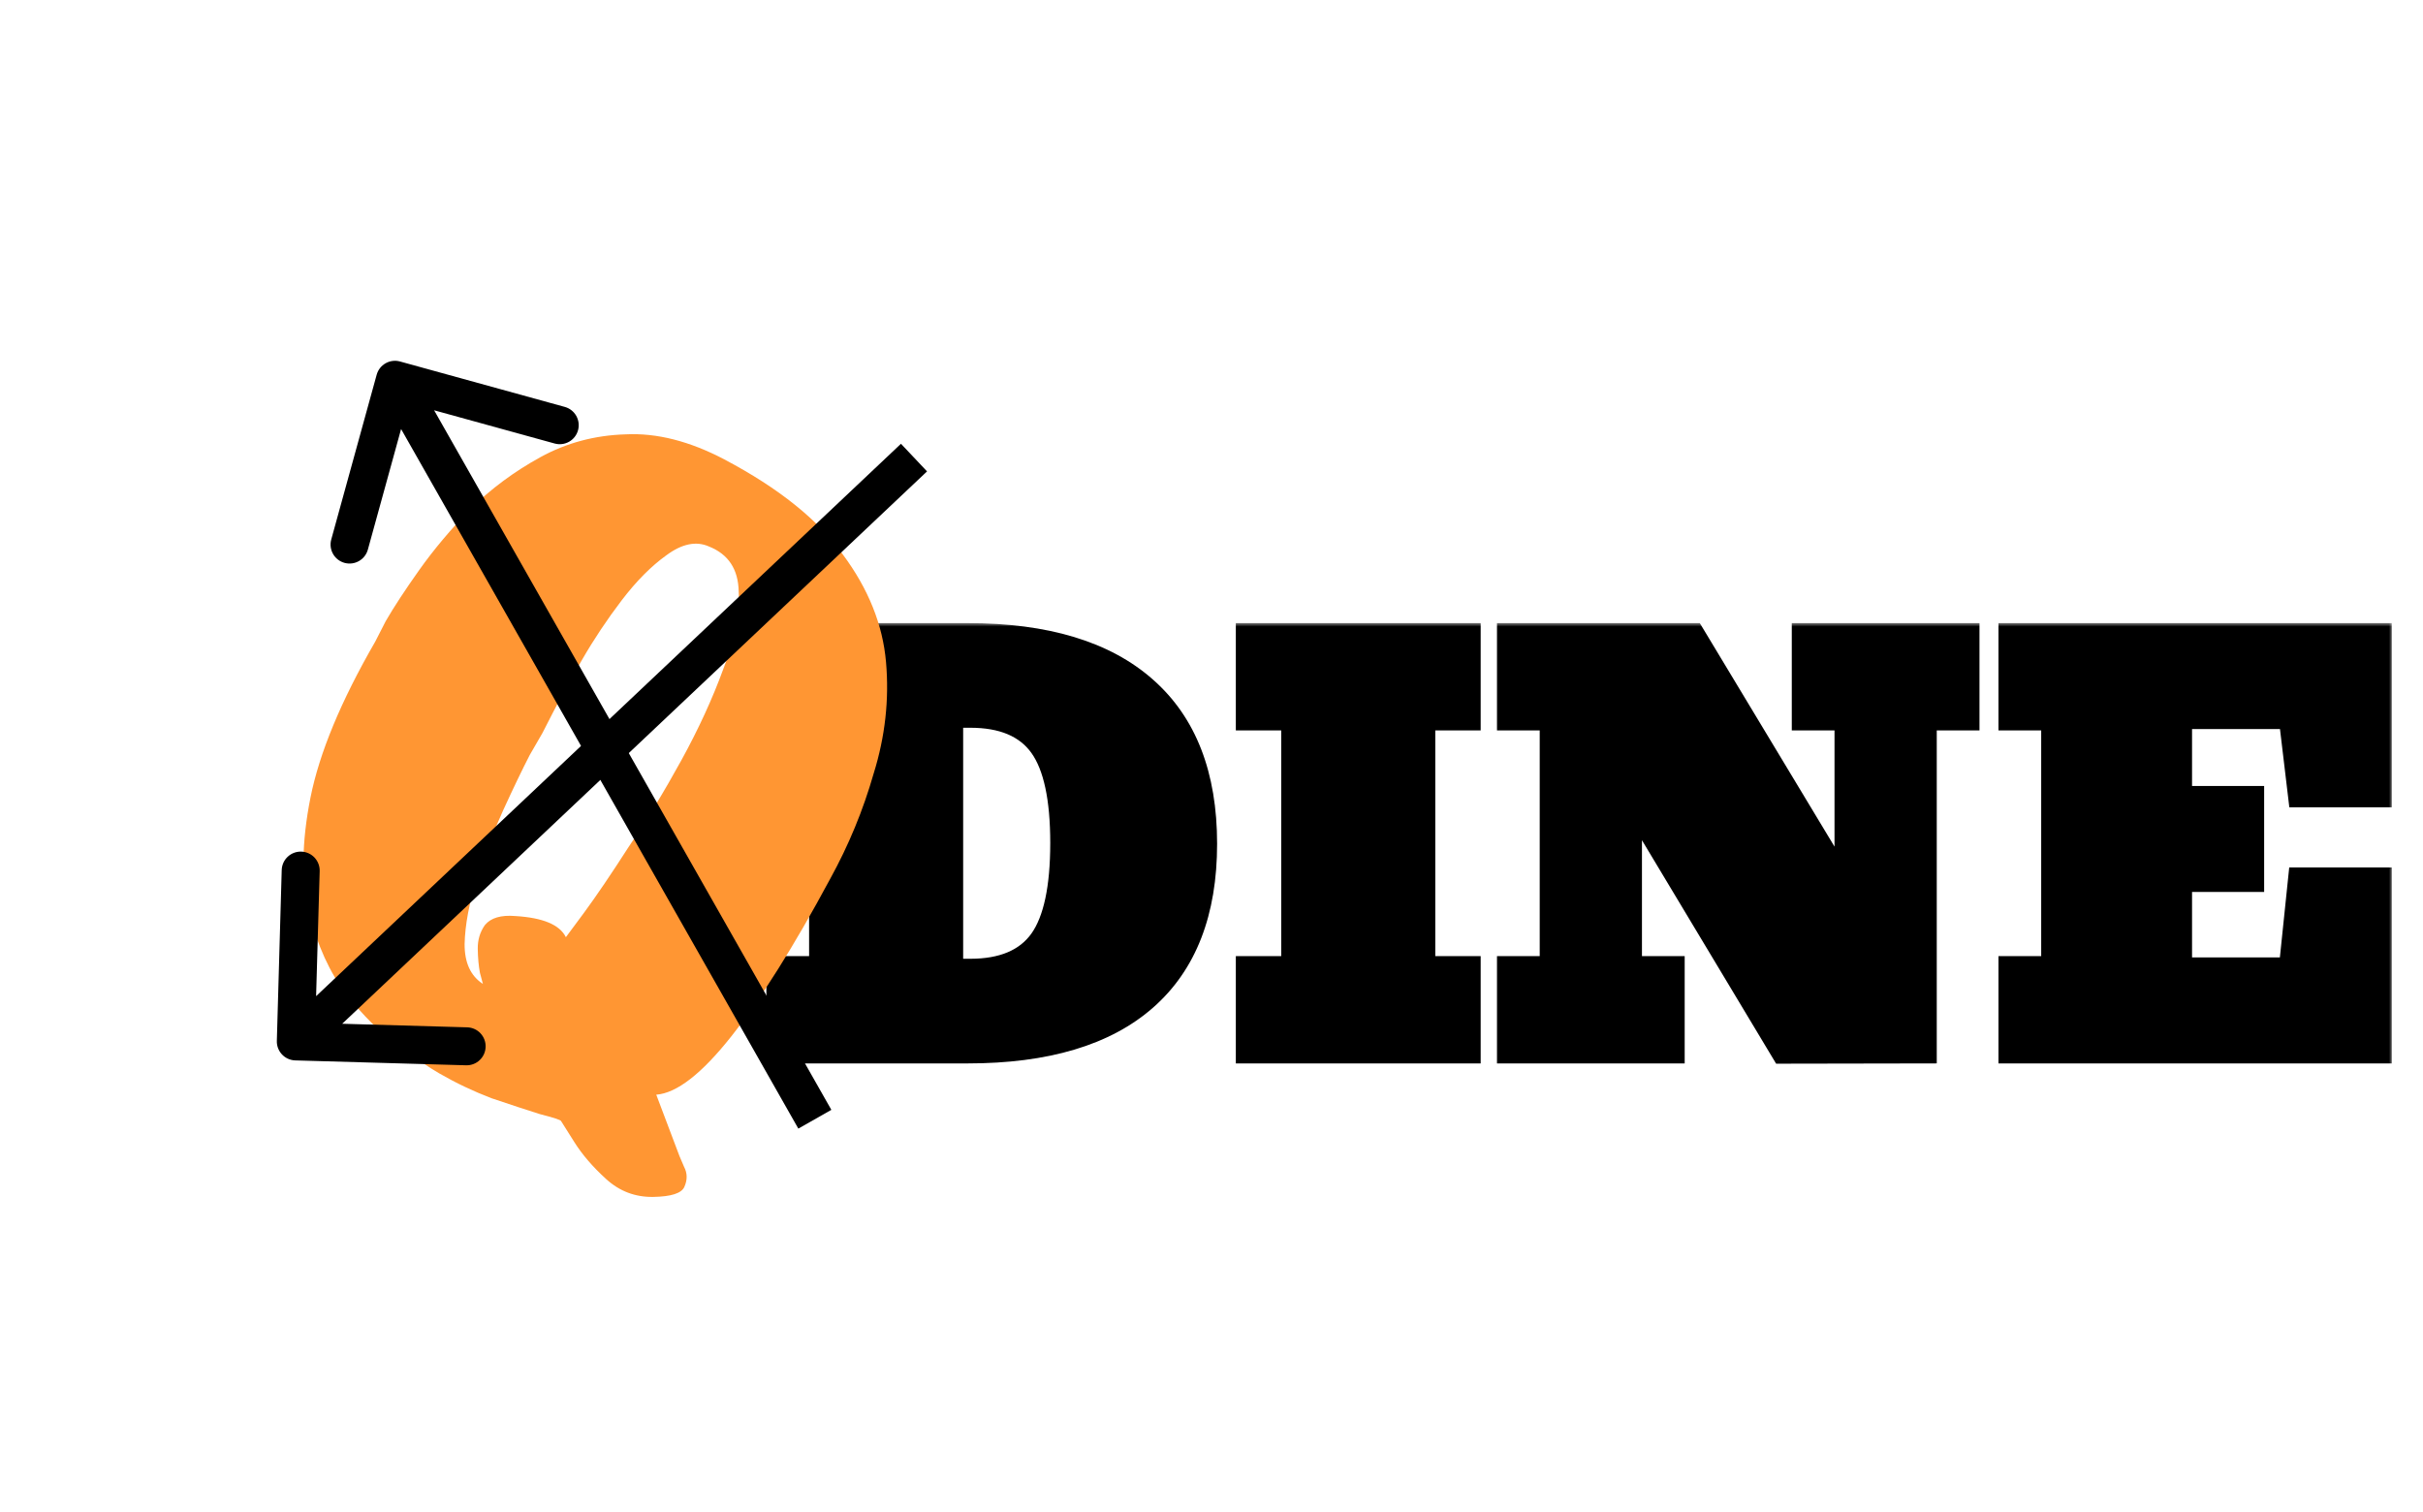 <svg width="319" height="199" viewBox="0 0 319 199" fill="none" xmlns="http://www.w3.org/2000/svg">
<mask id="path-1-outside-1_1_12" maskUnits="userSpaceOnUse" x="100" y="82" width="215" height="59" fill="black">
<rect fill="white" x="100" y="82" width="215" height="59"/>
<path d="M101.898 139V126.871H107.523V95.16H101.898V83.031H127.422C137.805 83.031 145.703 85.422 151.117 90.203C156.531 94.961 159.238 101.922 159.238 111.086C159.238 120.227 156.543 127.164 151.152 131.898C145.762 136.633 137.84 139 127.387 139H101.898ZM125.805 127.223H127.738C131.863 127.223 134.816 125.98 136.598 123.496C138.379 120.988 139.27 116.816 139.27 110.98C139.27 105.168 138.379 101.02 136.598 98.535C134.816 96.051 131.863 94.809 127.738 94.809H125.805V127.223ZM163.703 139V126.871H169.68V95.16H163.703V83.031H193.938V95.16H187.961V126.871H193.938V139H163.703ZM234.402 139.035L215.172 107.008V126.871H220.797V139H198.086V126.871H203.711V95.16H198.086V83.031H223.223L242.523 115.059V95.16H236.898V83.031H259.609V95.16H253.984V139L234.402 139.035ZM264.109 139V126.871H269.734V95.16H264.109V83.031H313.891V105.285H302.289L301.059 94.984H287.594V104.477H297.086V116.43H287.594V127.047H301.059L302.289 115.199H313.891V139H264.109Z"/>
</mask>
<path d="M101.898 139V126.871H107.523V95.16H101.898V83.031H127.422C137.805 83.031 145.703 85.422 151.117 90.203C156.531 94.961 159.238 101.922 159.238 111.086C159.238 120.227 156.543 127.164 151.152 131.898C145.762 136.633 137.84 139 127.387 139H101.898ZM125.805 127.223H127.738C131.863 127.223 134.816 125.98 136.598 123.496C138.379 120.988 139.27 116.816 139.27 110.98C139.27 105.168 138.379 101.02 136.598 98.535C134.816 96.051 131.863 94.809 127.738 94.809H125.805V127.223ZM163.703 139V126.871H169.68V95.16H163.703V83.031H193.938V95.16H187.961V126.871H193.938V139H163.703ZM234.402 139.035L215.172 107.008V126.871H220.797V139H198.086V126.871H203.711V95.16H198.086V83.031H223.223L242.523 115.059V95.16H236.898V83.031H259.609V95.16H253.984V139L234.402 139.035ZM264.109 139V126.871H269.734V95.16H264.109V83.031H313.891V105.285H302.289L301.059 94.984H287.594V104.477H297.086V116.43H287.594V127.047H301.059L302.289 115.199H313.891V139H264.109Z" fill="black"/>
<path d="M101.898 139H100.898V140H101.898V139ZM101.898 126.871V125.871H100.898V126.871H101.898ZM107.523 126.871V127.871H108.523V126.871H107.523ZM107.523 95.16H108.523V94.16H107.523V95.16ZM101.898 95.16H100.898V96.16H101.898V95.16ZM101.898 83.031V82.031H100.898V83.031H101.898ZM151.117 90.203L150.455 90.953L150.457 90.954L151.117 90.203ZM151.152 131.898L150.492 131.147L151.152 131.898ZM125.805 127.223H124.805V128.223H125.805V127.223ZM136.598 123.496L137.41 124.079L137.413 124.075L136.598 123.496ZM125.805 94.809V93.809H124.805V94.809H125.805ZM102.898 139V126.871H100.898V139H102.898ZM101.898 127.871H107.523V125.871H101.898V127.871ZM108.523 126.871V95.16H106.523V126.871H108.523ZM107.523 94.16H101.898V96.16H107.523V94.16ZM102.898 95.16V83.031H100.898V95.16H102.898ZM101.898 84.031H127.422V82.031H101.898V84.031ZM127.422 84.031C137.666 84.031 145.29 86.391 150.455 90.953L151.779 89.454C146.116 84.453 137.943 82.031 127.422 82.031V84.031ZM150.457 90.954C155.599 95.473 158.238 102.126 158.238 111.086H160.238C160.238 101.718 157.463 94.449 151.777 89.452L150.457 90.954ZM158.238 111.086C158.238 120.023 155.611 126.652 150.492 131.147L151.812 132.65C157.475 127.676 160.238 120.43 160.238 111.086H158.238ZM150.492 131.147C145.352 135.662 137.706 138 127.387 138V140C137.974 140 146.171 137.604 151.812 132.65L150.492 131.147ZM127.387 138H101.898V140H127.387V138ZM125.805 128.223H127.738V126.223H125.805V128.223ZM127.738 128.223C132.063 128.223 135.38 126.911 137.41 124.079L135.785 122.913C134.253 125.05 131.664 126.223 127.738 126.223V128.223ZM137.413 124.075C139.382 121.303 140.27 116.865 140.27 110.98H138.27C138.27 116.768 137.376 120.673 135.782 122.917L137.413 124.075ZM140.27 110.98C140.27 105.12 139.382 100.702 137.41 97.953L135.785 99.118C137.376 101.337 138.27 105.216 138.27 110.98H140.27ZM137.41 97.953C135.38 95.12 132.063 93.809 127.738 93.809V95.809C131.664 95.809 134.253 96.981 135.785 99.118L137.41 97.953ZM127.738 93.809H125.805V95.809H127.738V93.809ZM124.805 94.809V127.223H126.805V94.809H124.805ZM163.703 139H162.703V140H163.703V139ZM163.703 126.871V125.871H162.703V126.871H163.703ZM169.68 126.871V127.871H170.68V126.871H169.68ZM169.68 95.16H170.68V94.16H169.68V95.16ZM163.703 95.16H162.703V96.16H163.703V95.16ZM163.703 83.031V82.031H162.703V83.031H163.703ZM193.938 83.031H194.938V82.031H193.938V83.031ZM193.938 95.16V96.16H194.938V95.16H193.938ZM187.961 95.16V94.16H186.961V95.16H187.961ZM187.961 126.871H186.961V127.871H187.961V126.871ZM193.938 126.871H194.938V125.871H193.938V126.871ZM193.938 139V140H194.938V139H193.938ZM164.703 139V126.871H162.703V139H164.703ZM163.703 127.871H169.68V125.871H163.703V127.871ZM170.68 126.871V95.16H168.68V126.871H170.68ZM169.68 94.16H163.703V96.16H169.68V94.16ZM164.703 95.16V83.031H162.703V95.16H164.703ZM163.703 84.031H193.938V82.031H163.703V84.031ZM192.938 83.031V95.16H194.938V83.031H192.938ZM193.938 94.16H187.961V96.16H193.938V94.16ZM186.961 95.16V126.871H188.961V95.16H186.961ZM187.961 127.871H193.938V125.871H187.961V127.871ZM192.938 126.871V139H194.938V126.871H192.938ZM193.938 138H163.703V140H193.938V138ZM234.402 139.035L233.545 139.55L233.837 140.036L234.404 140.035L234.402 139.035ZM215.172 107.008L216.029 106.493L214.172 103.4V107.008H215.172ZM215.172 126.871H214.172V127.871H215.172V126.871ZM220.797 126.871H221.797V125.871H220.797V126.871ZM220.797 139V140H221.797V139H220.797ZM198.086 139H197.086V140H198.086V139ZM198.086 126.871V125.871H197.086V126.871H198.086ZM203.711 126.871V127.871H204.711V126.871H203.711ZM203.711 95.16H204.711V94.16H203.711V95.16ZM198.086 95.16H197.086V96.16H198.086V95.16ZM198.086 83.031V82.031H197.086V83.031H198.086ZM223.223 83.031L224.079 82.515L223.788 82.031H223.223V83.031ZM242.523 115.059L241.667 115.575L243.523 118.655V115.059H242.523ZM242.523 95.16H243.523V94.16H242.523V95.16ZM236.898 95.16H235.898V96.16H236.898V95.16ZM236.898 83.031V82.031H235.898V83.031H236.898ZM259.609 83.031H260.609V82.031H259.609V83.031ZM259.609 95.16V96.16H260.609V95.16H259.609ZM253.984 95.16V94.16H252.984V95.16H253.984ZM253.984 139L253.986 140L254.984 139.998V139H253.984ZM235.26 138.52L216.029 106.493L214.315 107.523L233.545 139.55L235.26 138.52ZM214.172 107.008V126.871H216.172V107.008H214.172ZM215.172 127.871H220.797V125.871H215.172V127.871ZM219.797 126.871V139H221.797V126.871H219.797ZM220.797 138H198.086V140H220.797V138ZM199.086 139V126.871H197.086V139H199.086ZM198.086 127.871H203.711V125.871H198.086V127.871ZM204.711 126.871V95.16H202.711V126.871H204.711ZM203.711 94.16H198.086V96.16H203.711V94.16ZM199.086 95.16V83.031H197.086V95.16H199.086ZM198.086 84.031H223.223V82.031H198.086V84.031ZM222.366 83.547L241.667 115.575L243.38 114.542L224.079 82.515L222.366 83.547ZM243.523 115.059V95.16H241.523V115.059H243.523ZM242.523 94.16H236.898V96.16H242.523V94.16ZM237.898 95.16V83.031H235.898V95.16H237.898ZM236.898 84.031H259.609V82.031H236.898V84.031ZM258.609 83.031V95.16H260.609V83.031H258.609ZM259.609 94.16H253.984V96.16H259.609V94.16ZM252.984 95.16V139H254.984V95.16H252.984ZM253.983 138L234.401 138.035L234.404 140.035L253.986 140L253.983 138ZM264.109 139H263.109V140H264.109V139ZM264.109 126.871V125.871H263.109V126.871H264.109ZM269.734 126.871V127.871H270.734V126.871H269.734ZM269.734 95.16H270.734V94.16H269.734V95.16ZM264.109 95.16H263.109V96.16H264.109V95.16ZM264.109 83.031V82.031H263.109V83.031H264.109ZM313.891 83.031H314.891V82.031H313.891V83.031ZM313.891 105.285V106.285H314.891V105.285H313.891ZM302.289 105.285L301.296 105.404L301.401 106.285H302.289V105.285ZM301.059 94.984L302.052 94.866L301.946 93.984H301.059V94.984ZM287.594 94.984V93.984H286.594V94.984H287.594ZM287.594 104.477H286.594V105.477H287.594V104.477ZM297.086 104.477H298.086V103.477H297.086V104.477ZM297.086 116.43V117.43H298.086V116.43H297.086ZM287.594 116.43V115.43H286.594V116.43H287.594ZM287.594 127.047H286.594V128.047H287.594V127.047ZM301.059 127.047V128.047H301.96L302.053 127.15L301.059 127.047ZM302.289 115.199V114.199H301.388L301.294 115.096L302.289 115.199ZM313.891 115.199H314.891V114.199H313.891V115.199ZM313.891 139V140H314.891V139H313.891ZM265.109 139V126.871H263.109V139H265.109ZM264.109 127.871H269.734V125.871H264.109V127.871ZM270.734 126.871V95.16H268.734V126.871H270.734ZM269.734 94.16H264.109V96.16H269.734V94.16ZM265.109 95.16V83.031H263.109V95.16H265.109ZM264.109 84.031H313.891V82.031H264.109V84.031ZM312.891 83.031V105.285H314.891V83.031H312.891ZM313.891 104.285H302.289V106.285H313.891V104.285ZM303.282 105.167L302.052 94.866L300.066 95.103L301.296 105.404L303.282 105.167ZM301.059 93.984H287.594V95.984H301.059V93.984ZM286.594 94.984V104.477H288.594V94.984H286.594ZM287.594 105.477H297.086V103.477H287.594V105.477ZM296.086 104.477V116.43H298.086V104.477H296.086ZM297.086 115.43H287.594V117.43H297.086V115.43ZM286.594 116.43V127.047H288.594V116.43H286.594ZM287.594 128.047H301.059V126.047H287.594V128.047ZM302.053 127.15L303.284 115.303L301.294 115.096L300.064 126.944L302.053 127.15ZM302.289 116.199H313.891V114.199H302.289V116.199ZM312.891 115.199V139H314.891V115.199H312.891ZM313.891 138H264.109V140H313.891V138Z" fill="black" mask="url(#path-1-outside-1_1_12)"/>
<g filter="url(#filter0_d_1_12)">
<path d="M49.392 80.487C49.392 80.487 49.855 79.584 50.78 77.778C51.844 75.936 53.319 73.686 55.203 71.03C57.088 68.374 59.337 65.694 61.951 62.991C64.653 60.338 67.717 58.07 71.144 56.188C74.571 54.305 78.309 53.304 82.356 53.183C86.455 52.975 90.792 54.076 95.369 56.484C102.542 60.274 107.739 64.445 110.962 68.997C114.323 73.511 116.219 78.233 116.649 83.162C117.08 88.091 116.536 92.984 115.019 97.842C113.64 102.662 111.728 107.292 109.282 111.73C104.53 120.57 100.188 127.483 96.257 132.468C92.376 137.365 89.09 139.914 86.4 140.116L89.456 148.199C89.456 148.199 89.655 148.665 90.053 149.597C90.502 150.441 90.516 151.327 90.098 152.255C89.729 153.096 88.364 153.536 86.001 153.575C83.637 153.615 81.573 152.833 79.808 151.229C78.043 149.625 76.643 147.997 75.607 146.346C74.571 144.695 73.99 143.775 73.866 143.586C73.829 143.447 72.894 143.141 71.061 142.668C69.278 142.107 67.163 141.413 64.716 140.585C62.32 139.669 60.024 138.578 57.83 137.311C56.514 136.551 54.703 135.33 52.398 133.649C50.093 131.967 47.822 129.719 45.584 126.906C43.398 124.006 41.773 120.435 40.711 116.195C39.649 111.954 39.703 106.896 40.873 101.018C42.043 95.141 44.883 88.298 49.392 80.487ZM74.501 119.381C74.501 119.381 75.292 118.316 76.872 116.186C78.504 113.969 80.471 111.068 82.774 107.483C85.166 103.949 87.483 100.139 89.726 96.051C91.969 91.964 93.796 87.987 95.209 84.123C96.759 80.221 97.441 76.811 97.253 73.894C97.203 70.94 95.892 68.955 93.32 67.938C91.639 67.201 89.777 67.589 87.734 69.101C85.742 70.525 83.785 72.496 81.863 75.013C79.942 77.531 78.195 80.15 76.625 82.871C75.054 85.591 73.781 87.898 72.804 89.792C71.879 91.598 71.416 92.501 71.416 92.501C71.416 92.501 70.859 93.466 69.744 95.397C68.768 97.29 67.6 99.717 66.243 102.677C64.935 105.55 63.778 108.568 62.771 111.73C61.764 114.893 61.23 117.744 61.168 120.283C61.157 122.734 61.96 124.484 63.577 125.535C63.577 125.535 63.447 125.05 63.187 124.081C63.015 123.163 62.919 122.113 62.9 120.932C62.88 119.75 63.192 118.702 63.837 117.787C64.621 116.835 65.961 116.439 67.858 116.598C71.477 116.816 73.692 117.743 74.501 119.381Z" fill="#FF9633"/>
</g>
<path d="M52.664 47.59C51.333 47.223 49.957 48.005 49.59 49.336L43.611 71.027C43.244 72.358 44.026 73.734 45.357 74.101C46.688 74.468 48.065 73.686 48.431 72.355L53.746 53.074L73.027 58.389C74.358 58.756 75.734 57.974 76.101 56.643C76.468 55.312 75.686 53.935 74.355 53.569L52.664 47.59ZM109.452 146.112L54.174 48.766L49.826 51.234L105.104 148.581L109.452 146.112Z" fill="black"/>
<path d="M36.447 137.034C36.407 138.414 37.494 139.565 38.874 139.604L61.365 140.247C62.745 140.287 63.896 139.2 63.935 137.82C63.975 136.439 62.888 135.289 61.508 135.249L41.516 134.678L42.087 114.686C42.127 113.306 41.04 112.155 39.66 112.116C38.28 112.076 37.129 113.163 37.089 114.543L36.447 137.034ZM40.662 138.923L122.049 62.059L118.616 58.423L37.229 135.288L40.662 138.923Z" fill="black"/>
<defs>
<filter id="filter0_d_1_12" x="21.852" y="42.105" width="115.393" height="122.57" filterUnits="userSpaceOnUse" color-interpolation-filters="sRGB">
<feFlood flood-opacity="0" result="BackgroundImageFix"/>
<feColorMatrix in="SourceAlpha" type="matrix" values="0 0 0 0 0 0 0 0 0 0 0 0 0 0 0 0 0 0 127 0" result="hardAlpha"/>
<feOffset dy="4"/>
<feGaussianBlur stdDeviation="2"/>
<feComposite in2="hardAlpha" operator="out"/>
<feColorMatrix type="matrix" values="0 0 0 0 0 0 0 0 0 0 0 0 0 0 0 0 0 0 0.85 0"/>
<feBlend mode="normal" in2="BackgroundImageFix" result="effect1_dropShadow_1_12"/>
<feBlend mode="normal" in="SourceGraphic" in2="effect1_dropShadow_1_12" result="shape"/>
</filter>
</defs>
</svg>
